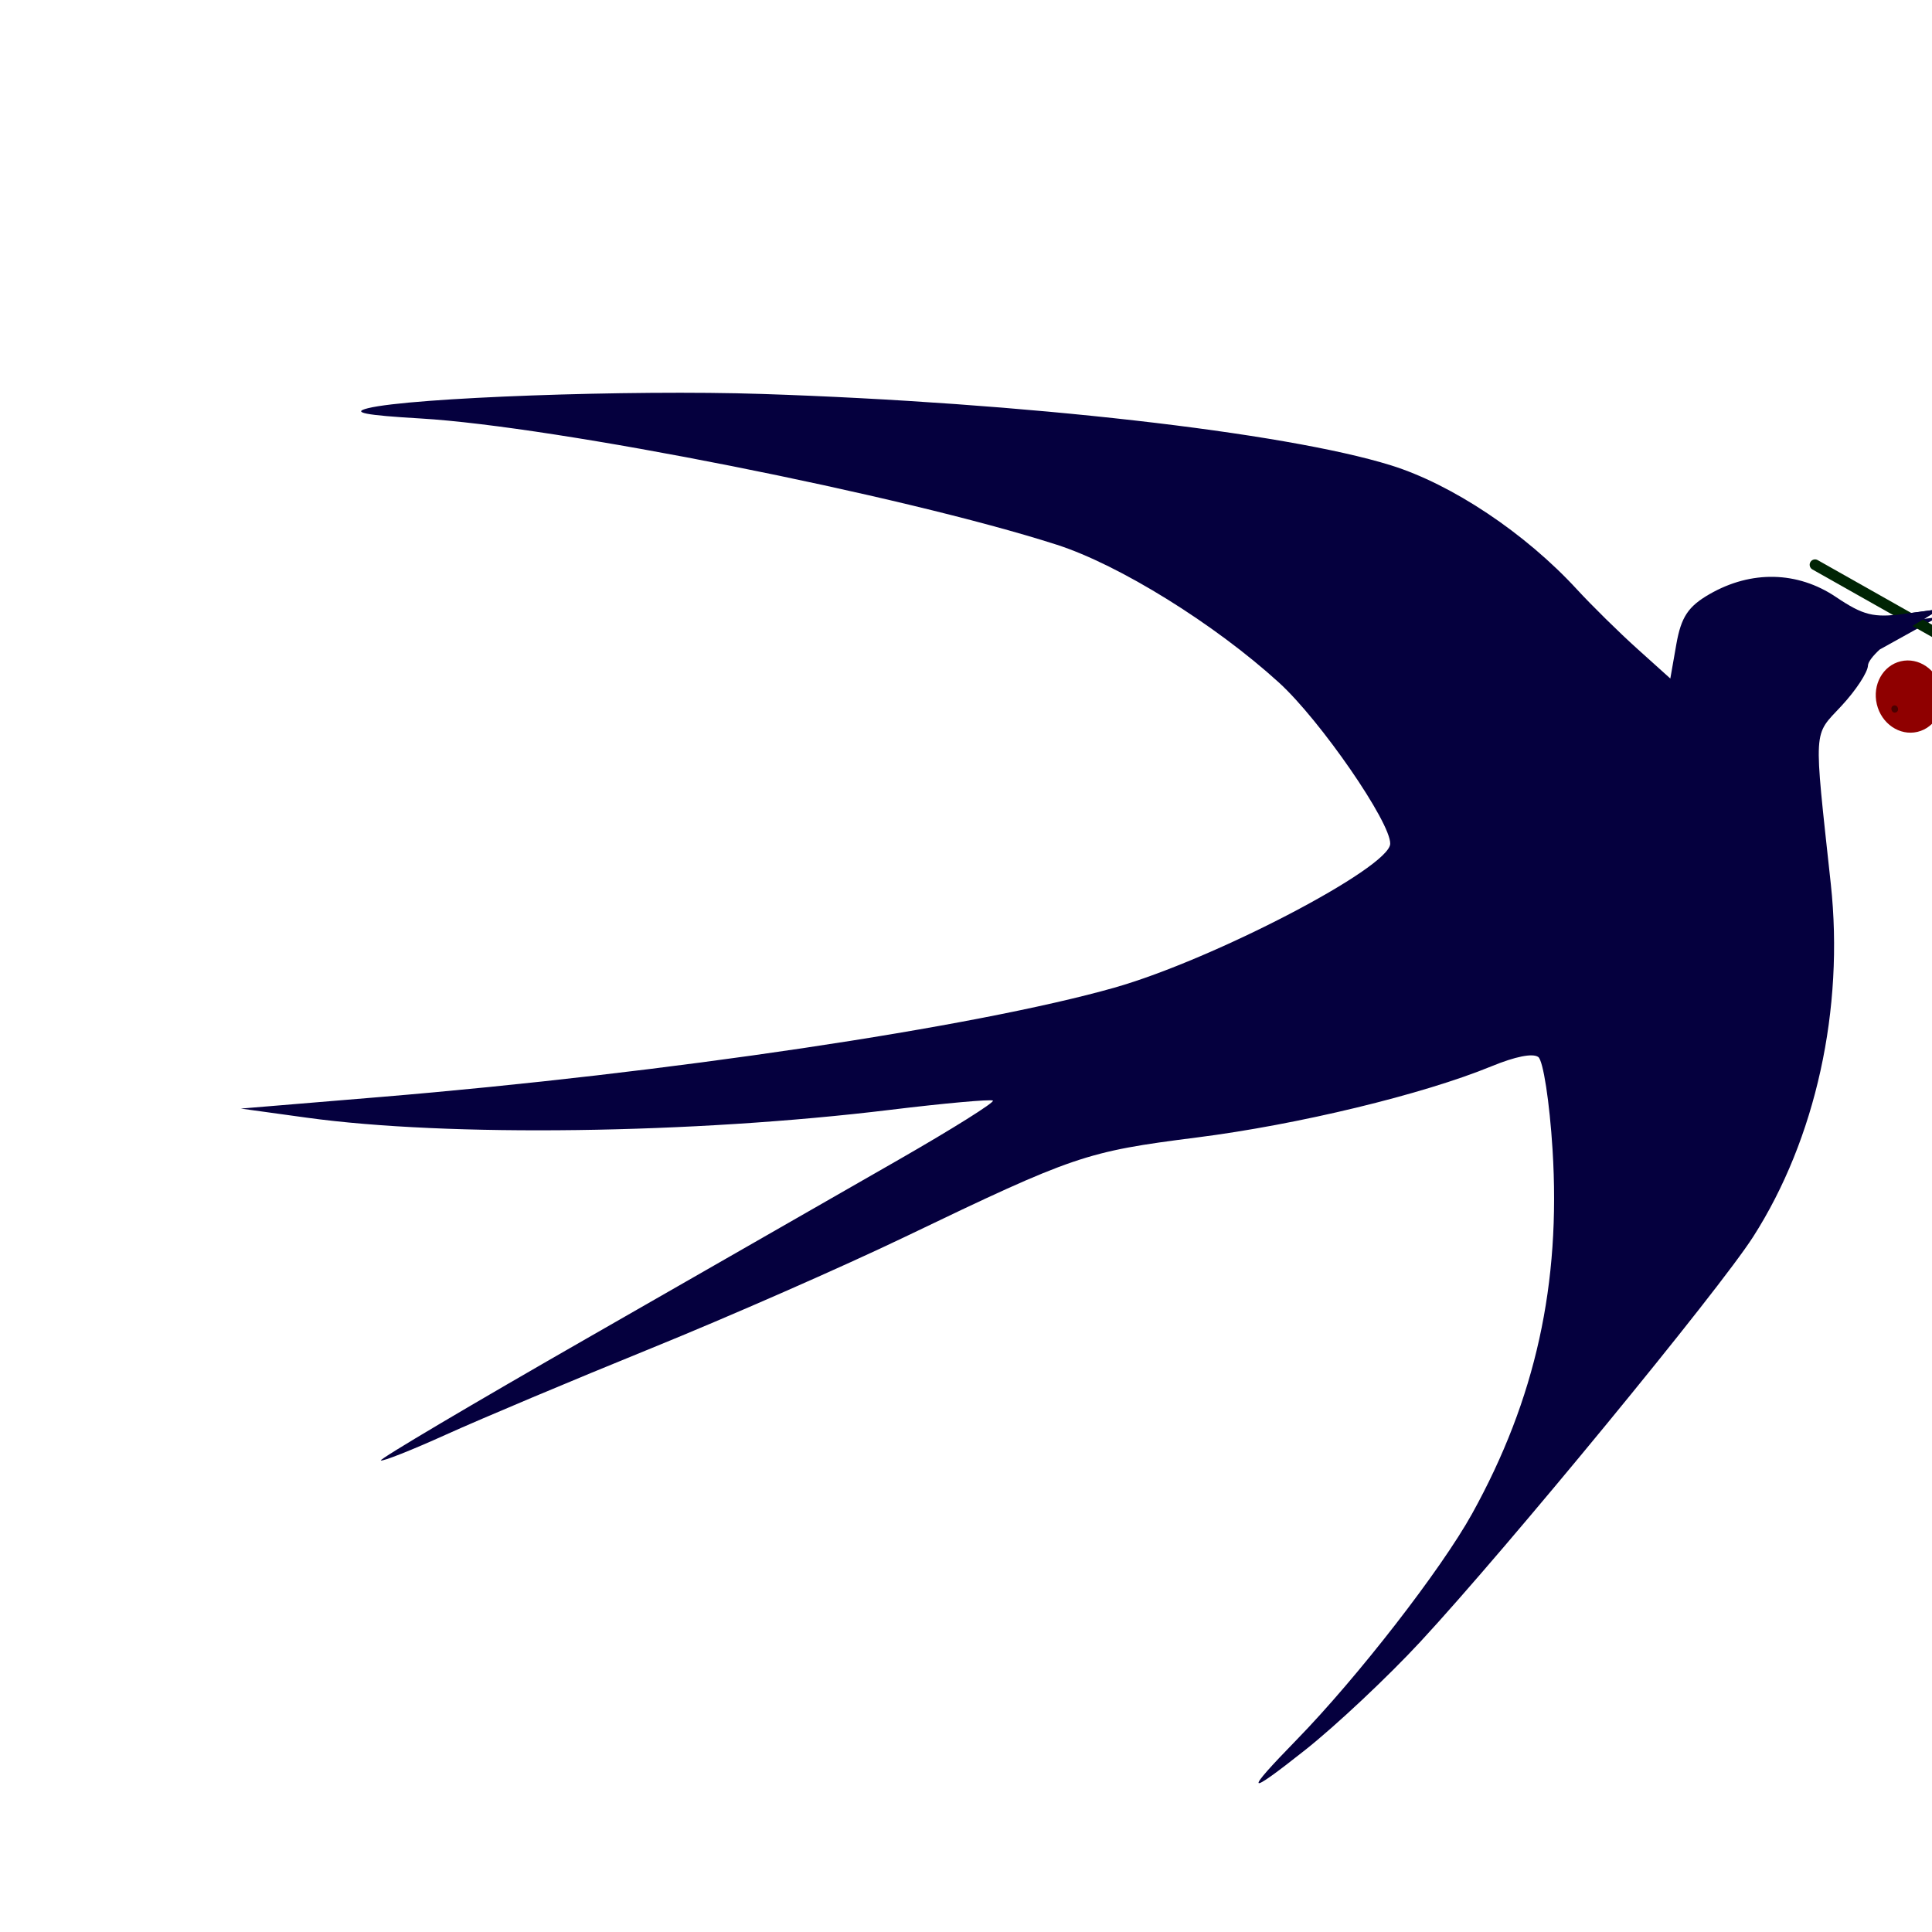 <svg width="90" height="90" viewBox="0 0 90 90" fill="none" xmlns="http://www.w3.org/2000/svg">
<g id="&#208;&#155;&#208;&#176;&#209;&#129;&#209;&#130;&#209;&#150;&#208;&#178;&#208;&#186;&#208;&#176;" clip-path="url(#clip0_1075_6458)">
<path id="depositphotos_23550031-stock-illustration-bird-swallow-set 1 (Traced)" d="M19.589 19.494C17.005 19.343 16.346 19.214 17.141 19.016C19.133 18.521 29.372 18.15 35.496 18.352C47.677 18.754 59.835 20.134 64.797 21.677C67.64 22.562 71.049 24.835 73.458 27.454C74.158 28.215 75.424 29.461 76.271 30.223L77.81 31.608L78.091 30.006C78.314 28.745 78.641 28.25 79.635 27.678C81.58 26.558 83.737 26.606 85.527 27.811C86.798 28.666 87.277 28.785 88.694 28.598L90.364 28.378L89.629 28.831L90.29 28.744L87.562 30.258C87.233 30.563 87.023 30.839 87.017 31.003C87.006 31.32 86.45 32.166 85.782 32.884C84.452 34.315 84.484 33.765 85.286 41.18C85.915 47.005 84.585 53.053 81.672 57.609C80.067 60.12 70.234 72.088 66.169 76.476C64.654 78.112 62.236 80.384 60.794 81.526C58.03 83.715 57.924 83.588 60.398 81.05C63.234 78.144 67.136 73.115 68.577 70.513C71.532 65.174 72.715 59.815 72.323 53.541C72.185 51.333 71.886 49.397 71.657 49.238C71.394 49.055 70.594 49.214 69.481 49.671C66.281 50.985 60.471 52.39 55.748 52.989C50.58 53.646 50.047 53.828 42.167 57.613C39.296 58.993 33.969 61.332 30.329 62.811C26.69 64.29 22.402 66.094 20.801 66.819C19.2 67.544 17.822 68.09 17.74 68.033C17.658 67.976 22.03 65.386 27.457 62.279C32.884 59.171 39.375 55.452 41.881 54.014C44.388 52.576 46.355 51.341 46.253 51.27C46.151 51.2 43.998 51.393 41.467 51.701C32.282 52.819 20.86 52.972 14.284 52.065L11.218 51.642L17.735 51.101C31.038 49.995 45.432 47.85 51.917 46.008C56.531 44.697 64.721 40.427 64.761 39.31C64.797 38.322 61.505 33.551 59.577 31.796C56.575 29.063 52.134 26.308 49.224 25.374C42.059 23.073 25.88 19.863 19.589 19.494Z" fill="#05003E"/>
<g id="&#208;&#154;&#208;&#176;&#208;&#187;&#208;&#184;&#208;&#189;&#208;&#176;">
<path id="Vector 89" d="M84.551 26.309L91.501 30.235M91.501 30.235L93.76 30.415M91.501 30.235L89.424 32.226M93.76 30.415L96.582 32.751M93.76 30.415L94.806 34.433M93.76 30.415L91.501 34.479" stroke="#002404" stroke-width="0.5" stroke-linecap="round" stroke-linejoin="round"/>
<ellipse id="Ellipse 16" cx="1.546" cy="1.69" rx="1.546" ry="1.69" transform="matrix(-0.973 0.23 0.23 0.973 90.049 30.449)" fill="#8F0000"/>
<ellipse id="Ellipse 14" cx="1.546" cy="1.69" rx="1.546" ry="1.69" transform="matrix(-0.973 0.23 0.23 0.973 92.752 32.864)" fill="#A80000"/>
<ellipse id="Ellipse 25" cx="0.154" cy="0.169" rx="0.154" ry="0.169" transform="matrix(-0.973 0.23 0.23 0.973 88.374 32.828)" fill="#4B0000"/>
</g>
<path id="depositphotos_23550031-stock-illustration-bird-swallow-set 1 (Traced)_2" d="M88.702 29.399L88.22 29.701L88.03 28.685L90.366 28.373L88.702 29.399Z" fill="#05003E"/>
</g>
<defs>
<clipPath id="clip0_1075_6458">
<rect width="90" height="90" fill="white"/>
</clipPath>
</defs>
</svg>
